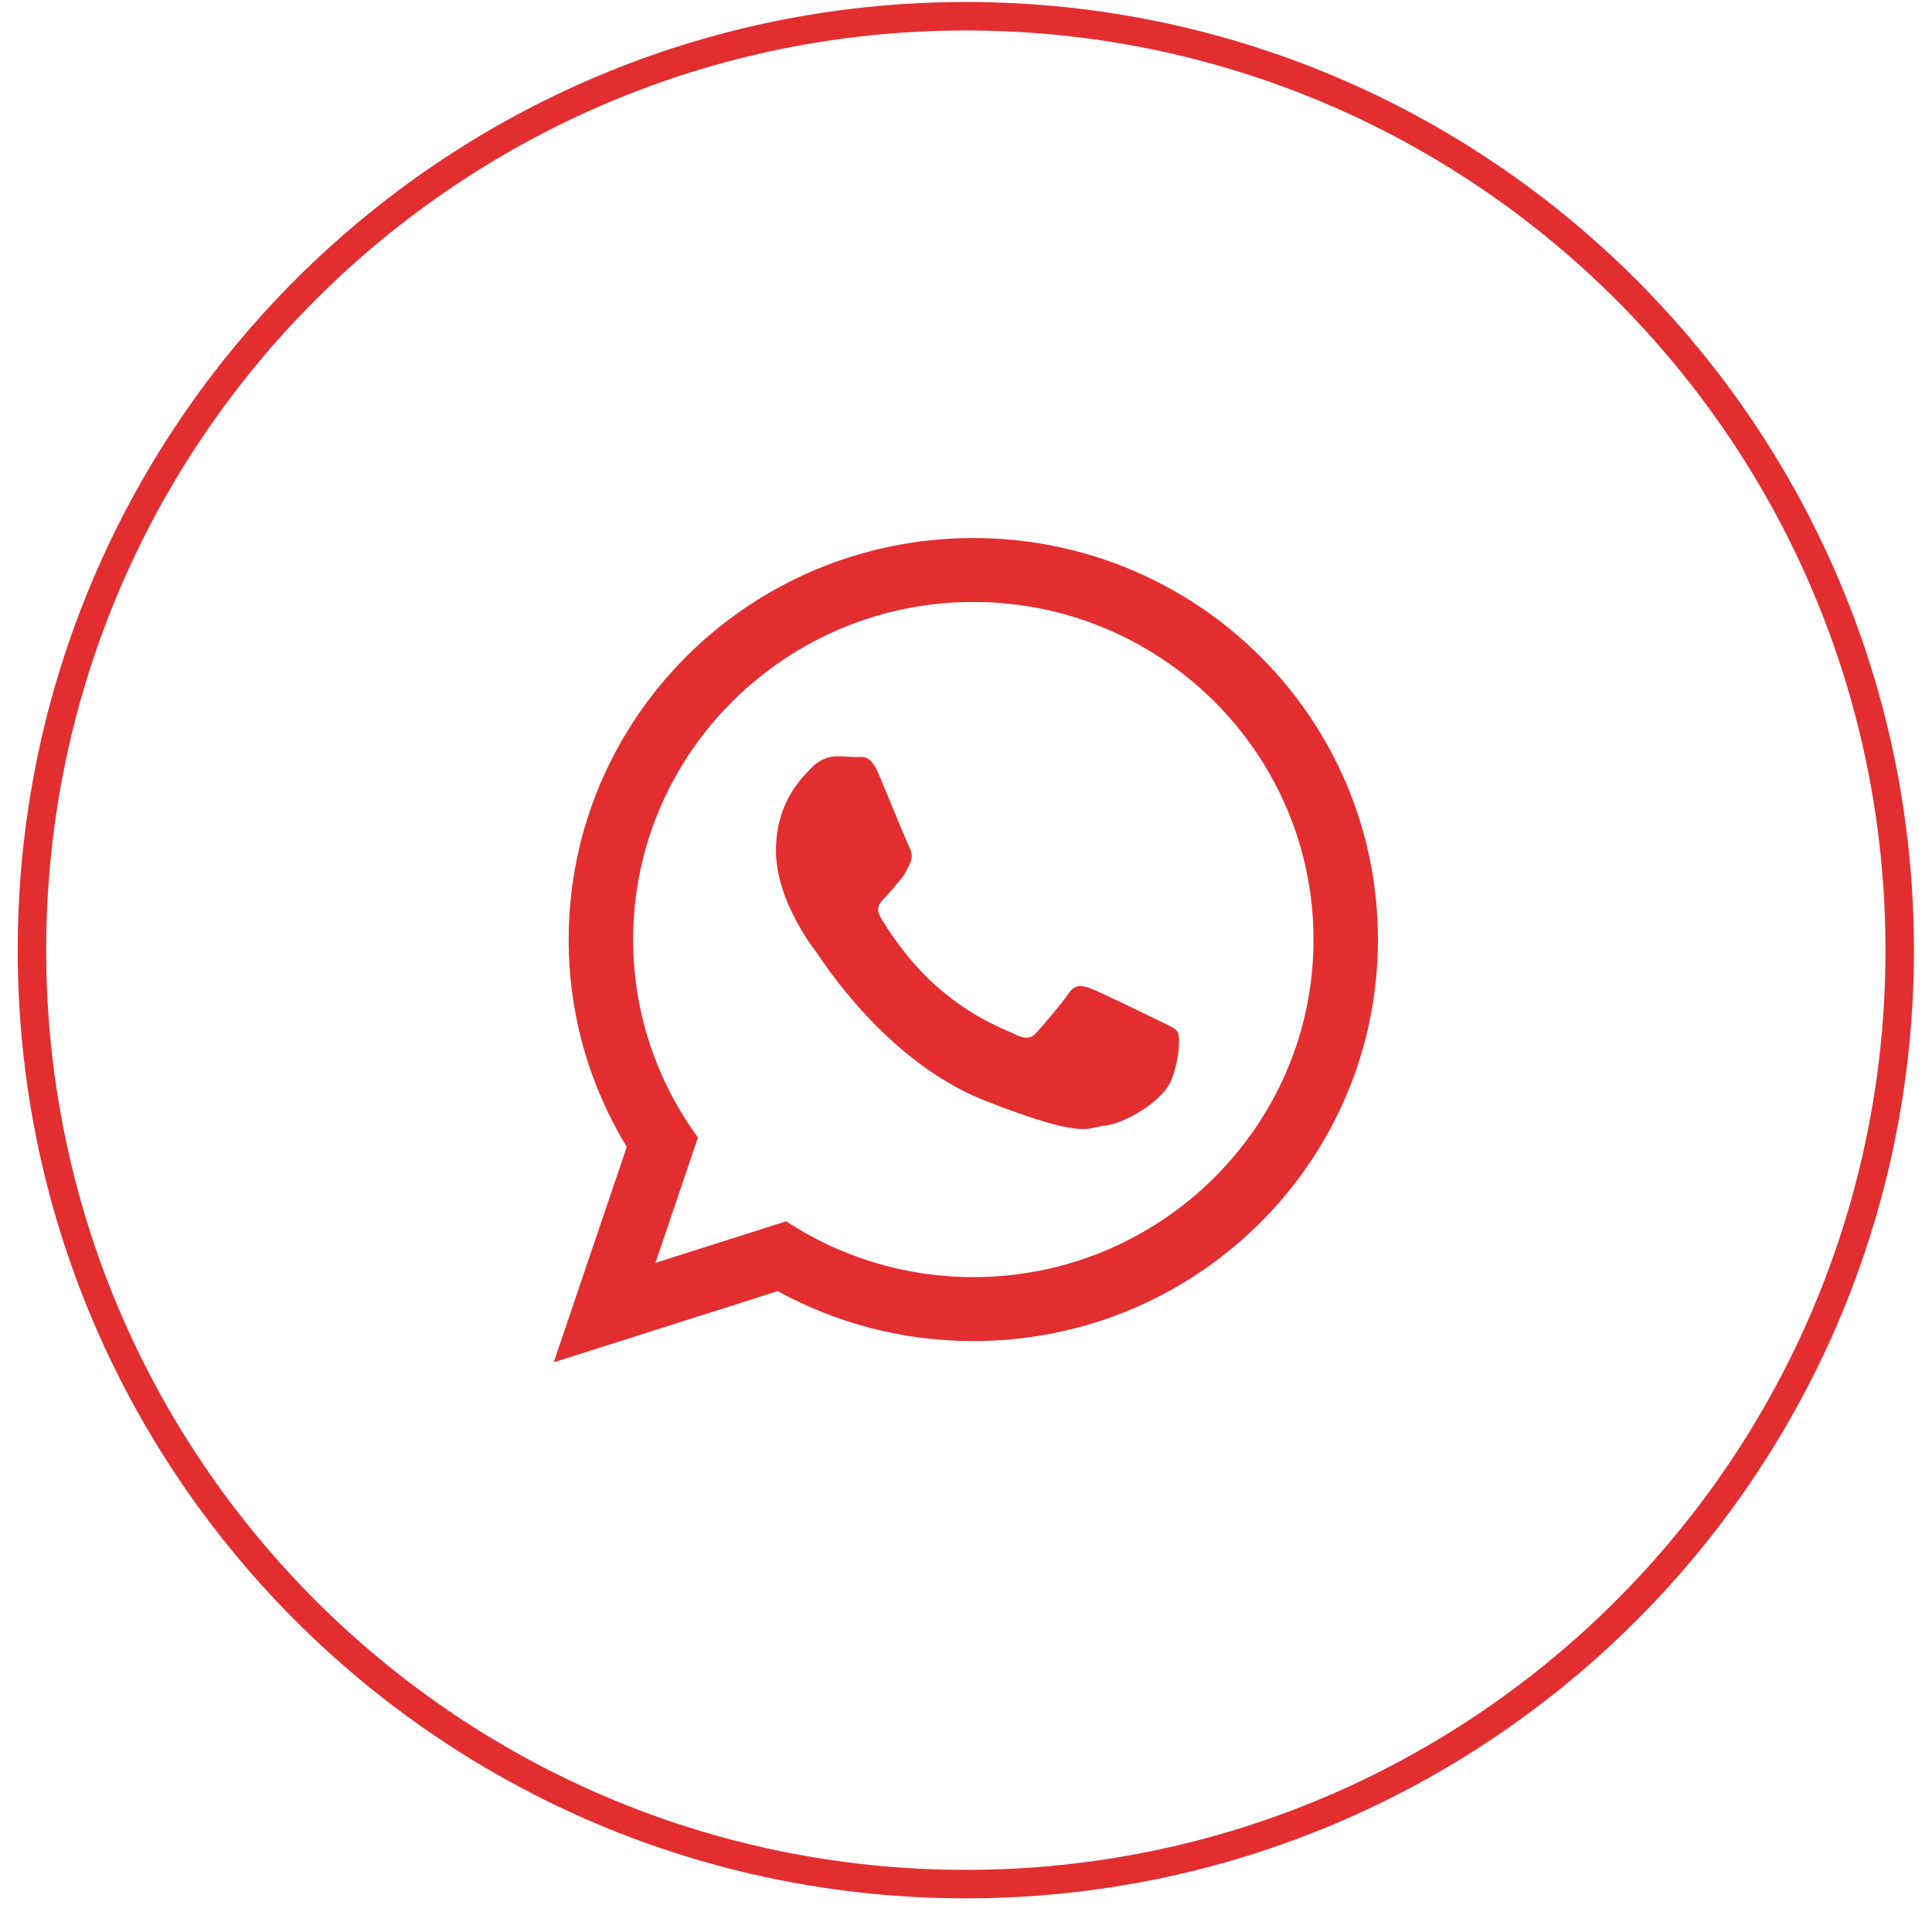 <svg width="95" height="94" viewBox="0 0 95 94" fill="none" xmlns="http://www.w3.org/2000/svg">
<path fill-rule="evenodd" clip-rule="evenodd" d="M92.713 46.719C92.713 71.694 72.466 91.94 47.492 91.94C22.517 91.94 2.271 71.694 2.271 46.719C2.271 21.744 22.517 1.498 47.492 1.498C72.466 1.498 92.713 21.744 92.713 46.719ZM94.112 46.719C94.112 72.467 73.24 93.34 47.492 93.34C21.744 93.34 0.871 72.467 0.871 46.719C0.871 20.971 21.744 0.098 47.492 0.098C73.24 0.098 94.112 20.971 94.112 46.719ZM47.86 65.94C58.849 65.94 67.756 57.102 67.756 46.198C67.756 35.294 58.852 26.455 47.86 26.455C36.87 26.455 27.963 35.294 27.963 46.198C27.963 49.928 29.006 53.418 30.818 56.392L27.228 66.983L38.243 63.484C41.096 65.049 44.372 65.94 47.86 65.94ZM31.132 46.198C31.132 37.046 38.637 29.598 47.86 29.598C57.086 29.598 64.588 37.046 64.588 46.198C64.588 55.35 57.086 62.795 47.86 62.795C44.464 62.795 41.298 61.786 38.657 60.051L32.229 62.094L34.32 55.928C32.317 53.193 31.132 49.831 31.132 46.198ZM57.224 50.3C57.573 50.468 57.807 50.58 57.909 50.745C58.029 50.945 58.029 51.913 57.624 53.045C57.217 54.176 55.225 55.264 54.331 55.347C54.177 55.361 54.05 55.391 53.919 55.422C53.29 55.572 52.585 55.741 48.478 54.136C43.906 52.349 40.889 47.918 40.256 46.987C40.202 46.909 40.166 46.855 40.147 46.83C39.902 46.508 38.155 44.206 38.155 41.827C38.155 39.596 39.26 38.428 39.767 37.891C39.802 37.854 39.833 37.821 39.862 37.79C40.309 37.305 40.836 37.186 41.164 37.186C41.332 37.186 41.499 37.196 41.662 37.206C41.814 37.216 41.961 37.225 42.099 37.225C42.133 37.225 42.169 37.223 42.206 37.221C42.481 37.203 42.837 37.18 43.196 38.032C43.311 38.308 43.472 38.698 43.648 39.121C44.087 40.184 44.612 41.452 44.7 41.625C44.822 41.867 44.902 42.149 44.74 42.471C44.715 42.52 44.692 42.567 44.67 42.612C44.549 42.859 44.46 43.041 44.253 43.28C44.168 43.377 44.081 43.482 43.995 43.586C43.829 43.786 43.664 43.984 43.52 44.126C43.275 44.369 43.022 44.631 43.307 45.115C43.592 45.599 44.569 47.181 46.019 48.466C47.579 49.844 48.933 50.428 49.618 50.724C49.752 50.782 49.86 50.828 49.94 50.868C50.43 51.11 50.715 51.067 50.997 50.745C51.282 50.42 52.219 49.332 52.544 48.848C52.869 48.363 53.194 48.446 53.641 48.605C54.086 48.768 56.485 49.939 56.972 50.178C57.062 50.223 57.146 50.263 57.224 50.3Z" fill="#E32E30"/>
</svg>
